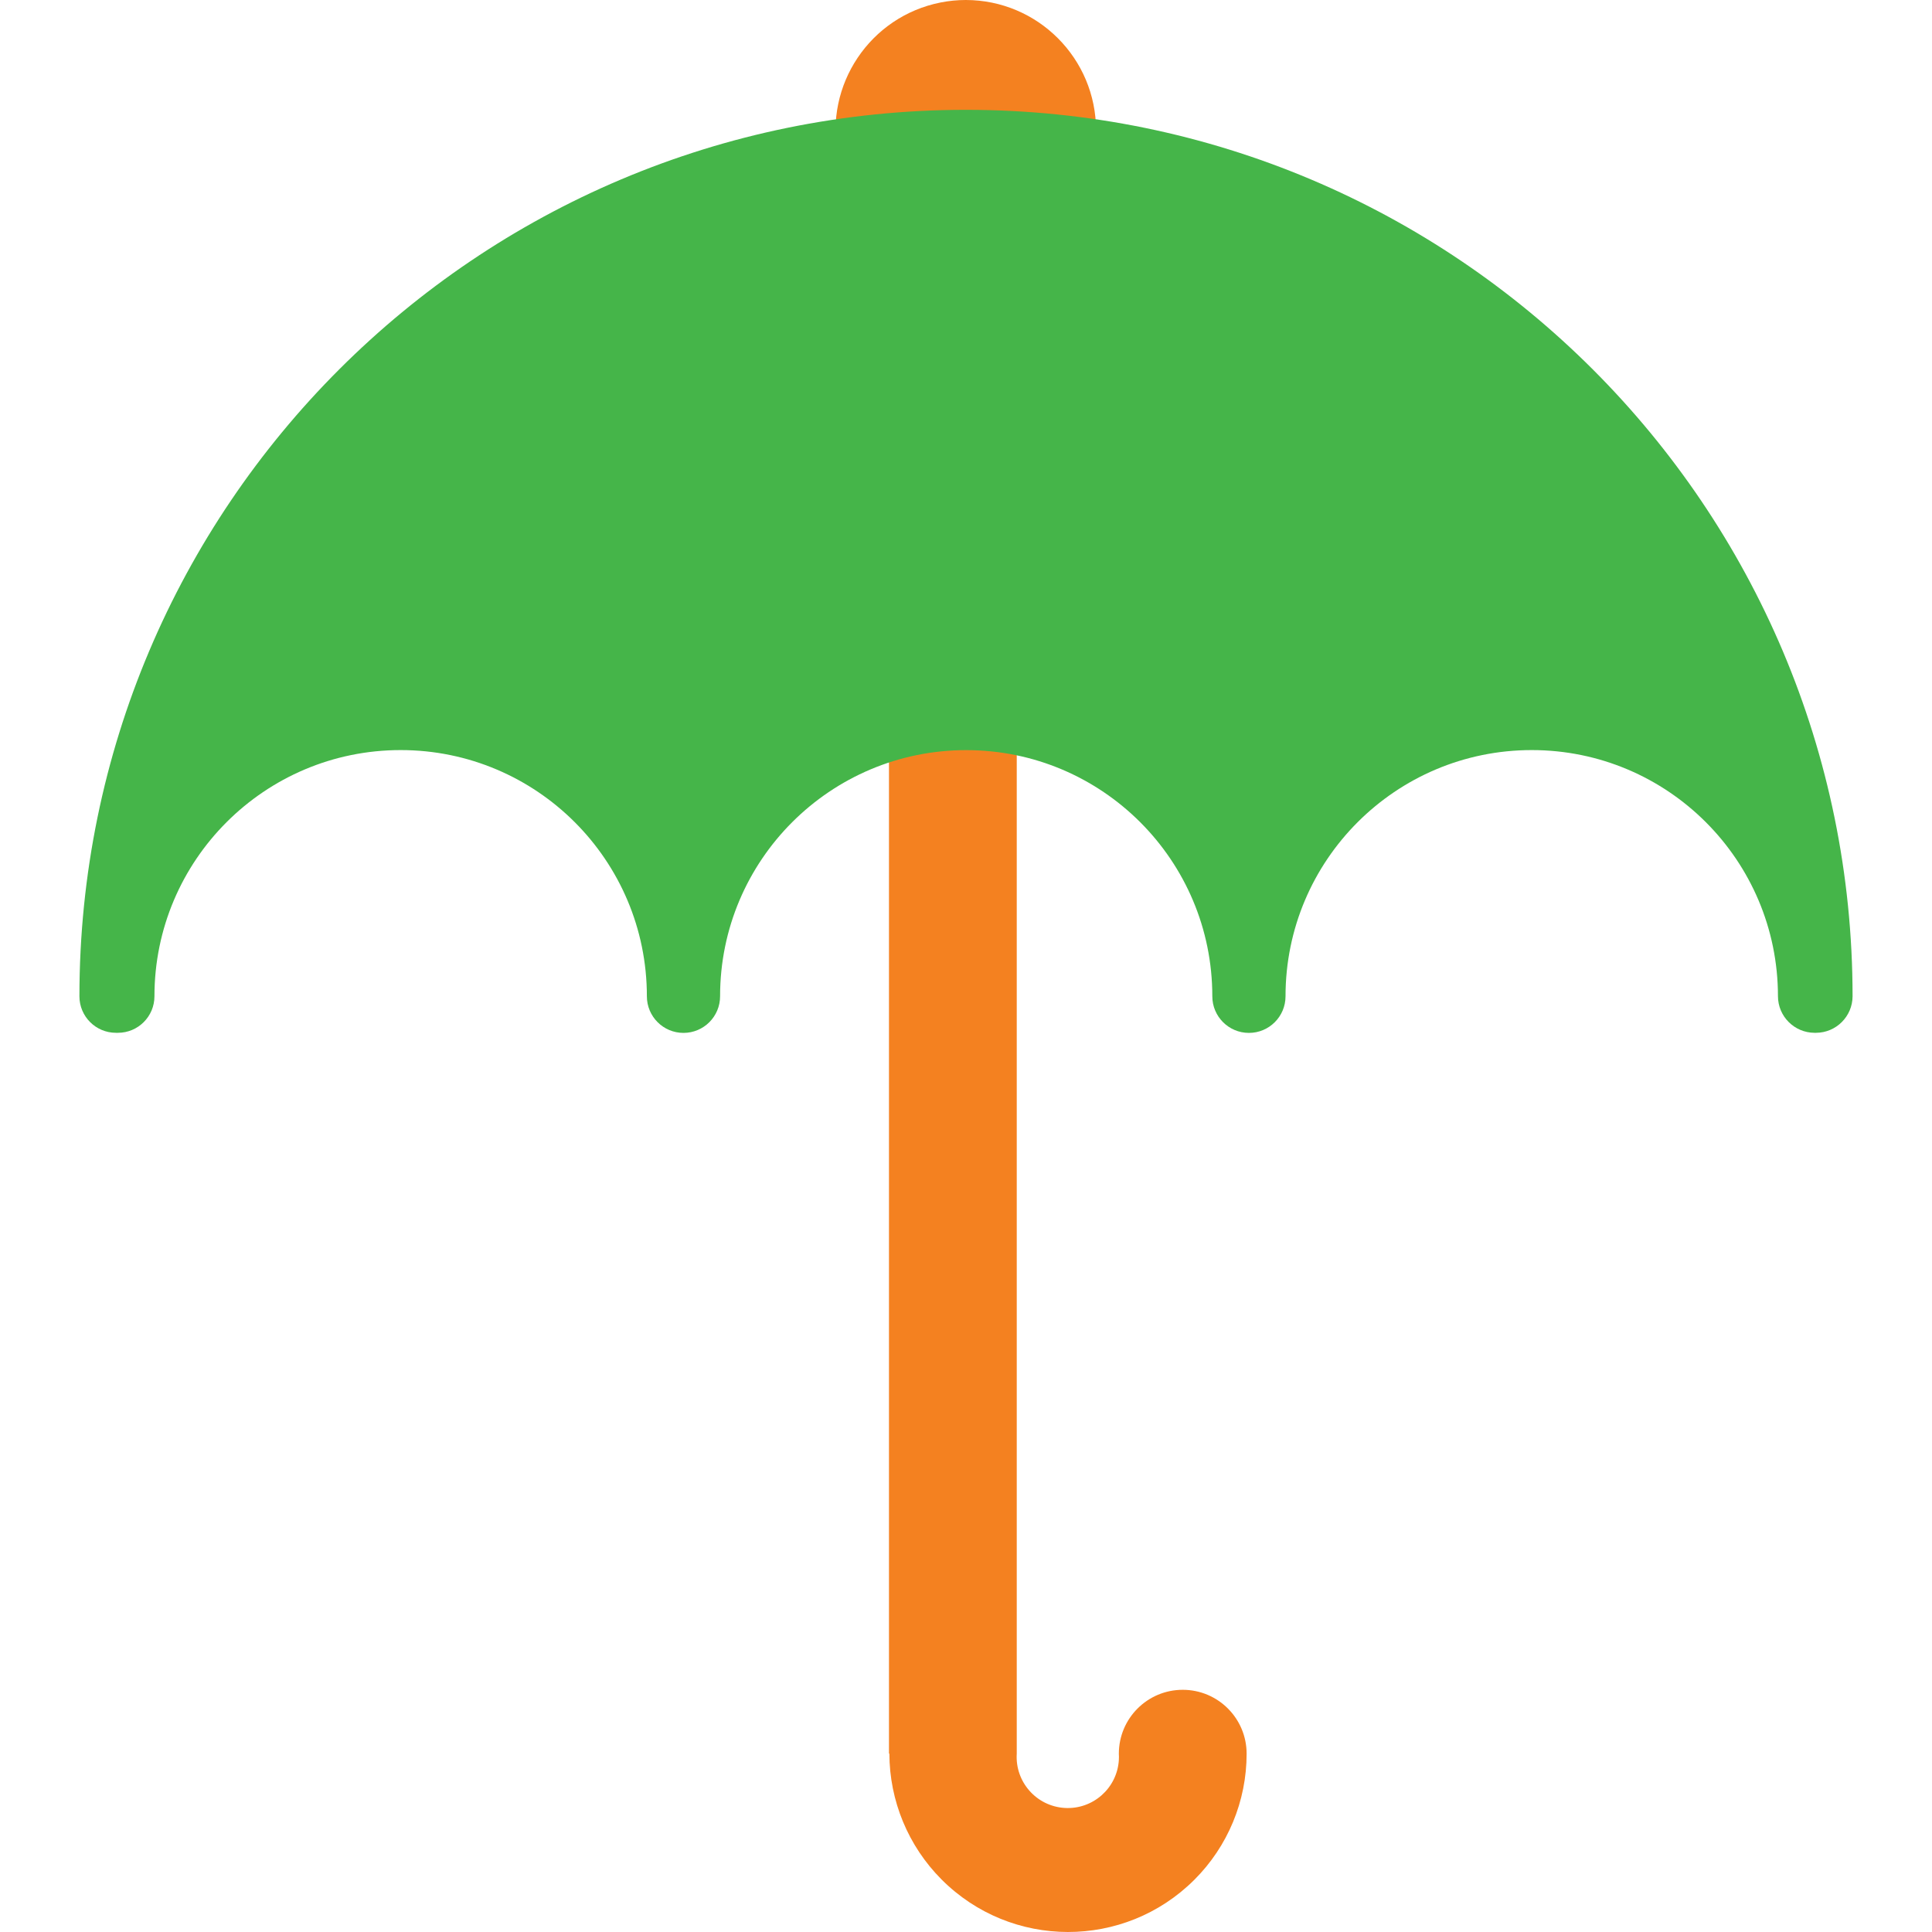 <?xml version="1.0" encoding="iso-8859-1"?>
<!-- Generator: Adobe Illustrator 19.0.0, SVG Export Plug-In . SVG Version: 6.00 Build 0)  -->
<svg version="1.1" id="Capa_1" xmlns="http://www.w3.org/2000/svg" xmlns:xlink="http://www.w3.org/1999/xlink" x="0px" y="0px"
	 viewBox="0 0 385.278 385.278" style="enable-background:new 0 0 385.278 385.278;" xml:space="preserve">
<g>
	<path style="fill:#F48120;" d="M192.599,0c14.359,0.015,25.988,11.667,25.973,26.027c-0.002,1.683-0.167,3.362-0.493,5.013
		c-16.892-2.541-34.068-2.541-50.96,0c-2.784-14.087,6.38-27.763,20.467-30.547C189.237,0.167,190.916,0.002,192.599,0L192.599,0z"
		/>
	<path style="fill:#F48120;" d="M177.279,349.72V147.48c0-7.036,5.704-12.74,12.74-12.74s12.74,5.704,12.74,12.74v202.24
		c-0.353,5.622,3.919,10.466,9.542,10.818c5.622,0.353,10.466-3.919,10.818-9.542c0.027-0.425,0.027-0.852,0-1.277
		c0-7.036,5.704-12.74,12.74-12.74c7.036,0,12.74,5.704,12.74,12.74c0.006,9.442-3.751,18.497-10.44,25.16
		c-13.941,13.896-36.507,13.859-50.402-0.082c-6.648-6.67-10.386-15.7-10.398-25.118L177.279,349.72z"/>
</g>
<path style="fill:#45B549;" d="M23.439,205.96h-0.32c-4.021,0-7.28-3.259-7.28-7.28c0.012-97.644,79.179-176.79,176.822-176.778
	c97.626,0.012,176.765,79.151,176.778,176.778c-0.022,4.012-3.268,7.258-7.28,7.28h-0.32c-4.012-0.022-7.258-3.268-7.28-7.28
	c0-27.117-21.983-49.1-49.1-49.1c-27.117,0-49.1,21.983-49.1,49.1c0,4.032-3.268,7.3-7.3,7.3c-4.032,0-7.3-3.268-7.3-7.3
	c0.006-27.106-21.964-49.084-49.07-49.09s-49.084,21.964-49.09,49.07c0,0.007,0,0.013,0,0.02c0,4.032-3.268,7.3-7.3,7.3
	s-7.3-3.268-7.3-7.3c0-27.117-21.983-49.1-49.1-49.1s-49.1,21.983-49.1,49.1c0,4.021-3.259,7.28-7.28,7.28
	C23.492,205.96,23.466,205.96,23.439,205.96z"/>
<g>
</g>
<g>
</g>
<g>
</g>
<g>
</g>
<g>
</g>
<g>
</g>
<g>
</g>
<g>
</g>
<g>
</g>
<g>
</g>
<g>
</g>
<g>
</g>
<g>
</g>
<g>
</g>
<g>
</g>
</svg>
